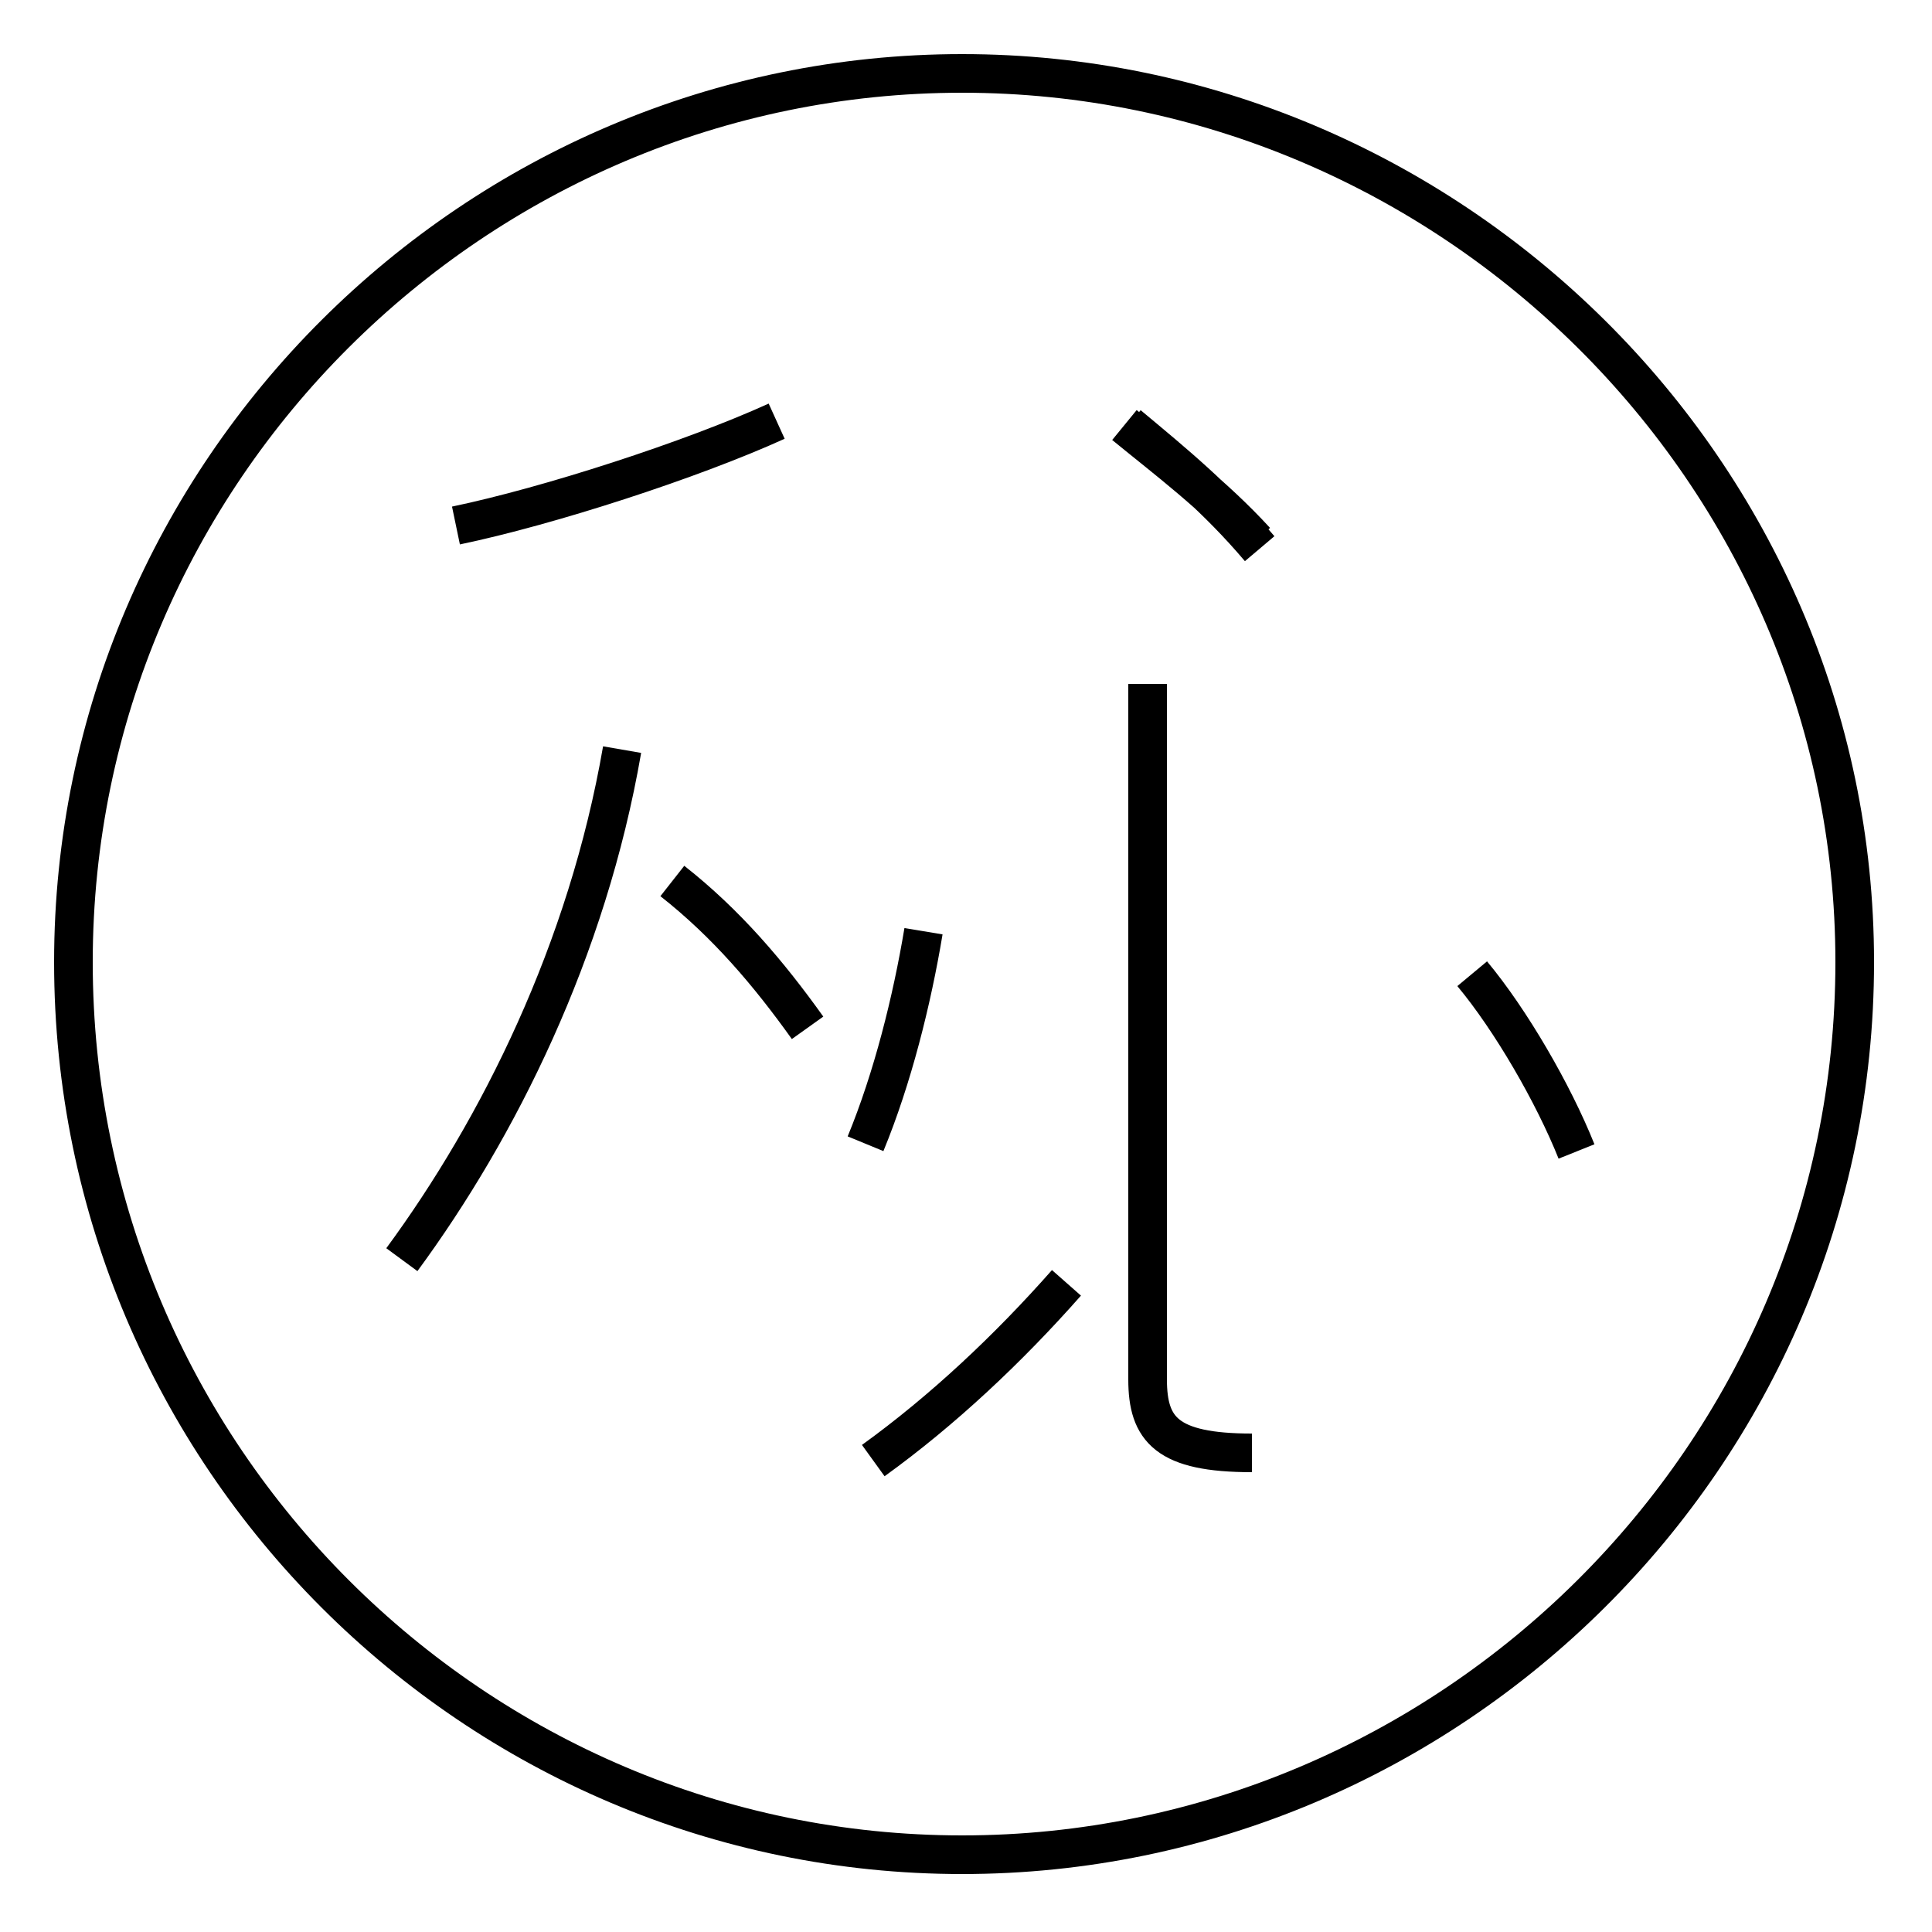 <?xml version='1.0' encoding='utf8'?>
<svg viewBox="0.0 -44.0 50.0 50.0" version="1.1" xmlns="http://www.w3.org/2000/svg">
<rect x="0.0" y="-44.0" width="50.0" height="50.0" fill="#808080" stroke="none"/>
<rect x="-1000" y="-1000" width="2000" height="2000" stroke="white" fill="white"/>
<g style="fill:none; stroke:#000000;  stroke-width:1">
<path d="M 10.4 11.4 C 12.9 14.8 15.2 19.4 16.1 24.6 M 20.1 33.1 C 17.9 32.1 14.2 30.9 11.8 30.4 M 20.9 17.4 C 19.9 18.8 18.8 20.1 17.4 21.2 M 22.4 14.4 C 23.1 16.1 23.6 18.1 23.9 19.9 M 22.6 6.2 C 24.4 7.5 26.1 9.1 27.6 10.8 M 32.4 6.4 C 30.2 6.4 29.7 7.0 29.7 8.3 L 29.7 26.3 M 32.5 30.0 C 31.4 31.2 30.2 32.1 29.1 33.0 M 40.8 14.2 C 40.2 15.7 39.1 17.6 38.1 18.8 M 24.9 -4.0 C 12.3 -4.0 1.9 6.3 1.9 19.1 C 1.9 31.8 12.3 42.1 24.9 42.1 C 37.5 42.1 48.0 31.8 48.0 19.1 C 48.0 6.3 37.5 -4.0 24.9 -4.0 Z M 32.6 29.8 C 31.5 31.1 30.4 32.0 29.2 33.0" transform="scale(1, -1)" />
</g>
</svg>